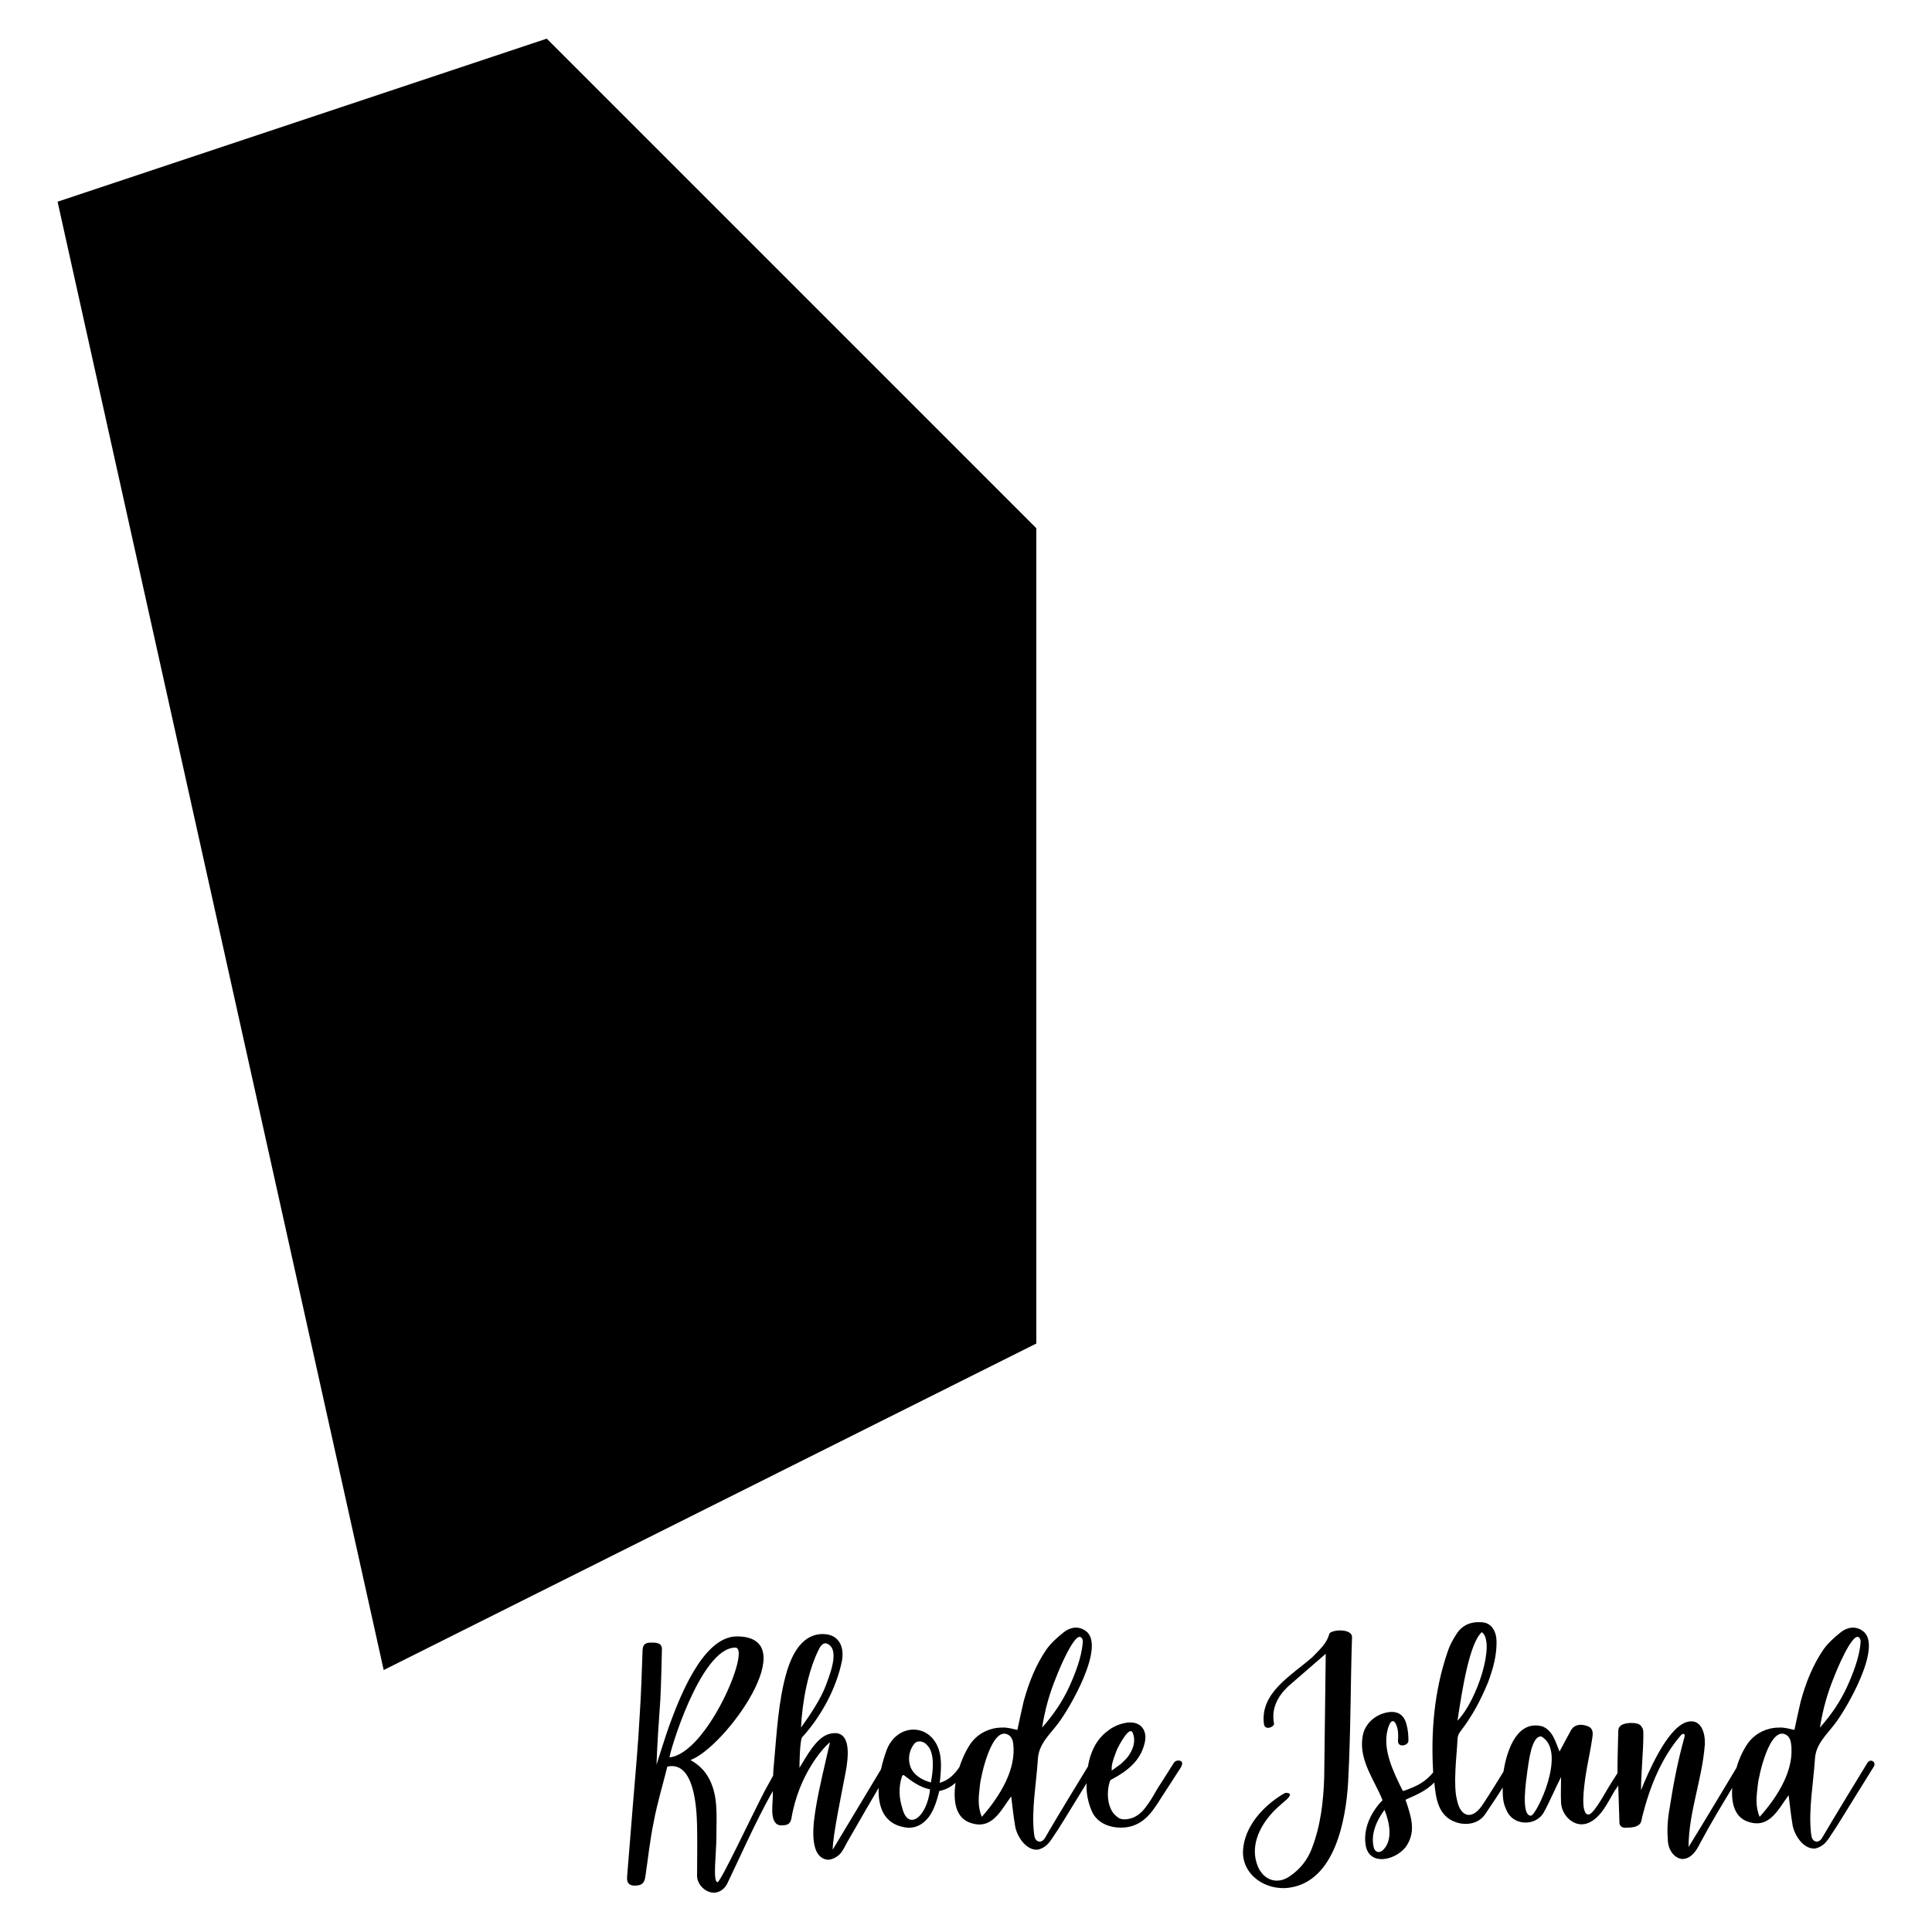 <?xml version="1.0" encoding="utf-8"?>
<!-- Generator: Adobe Illustrator 22.0.1, SVG Export Plug-In . SVG Version: 6.00 Build 0)  -->
<svg version="1.1" id="Layer_1" xmlns="http://www.w3.org/2000/svg" xmlns:xlink="http://www.w3.org/1999/xlink" x="0px" y="0px"
	 viewBox="0 0 500 500" style="enable-background:new 0 0 500 500;" xml:space="preserve">
<style type="text/css">
	.st0{fill:none;stroke:#000000;stroke-width:0;stroke-linecap:round;stroke-linejoin:round;stroke-miterlimit:10;}
</style>
<g id="POLYLINE_1_">
	<polyline class="st0" points="99.3,432.2 14.9,52.2 141.5,10 268.2,136.7 268.2,347.7 99.3,432.2 99.3,432.2 	"/>
</g>
<g id="HATCH_7_">
	<polygon points="99.3,432.2 14.9,52.2 141.5,10 268.2,136.7 268.2,347.7 99.3,432.2 99.3,432.2 	"/>
</g>
<g id="INSERT_1_">
	<g id="SPLINE_29_">
		<path class="st0" d="M303.8,456.2c-2,3.2-3.6,5.7-4.2,6.6c-0.7,1.2-1.4,2.5-2.3,3.8c-1.2,1.7-2.2,3.1-4.3,3.9c-1,0.3-2,0.5-3,0.2
			c-0.8-0.3-1.4-0.9-1.9-1.5c-1.6-2.2-1.7-5.6-0.9-8.1c0-0.1,0.1-0.2,0.2-0.4c0.2-0.2,0.4-0.2,0.5-0.3c1.9-1,3.7-2.2,5.2-3.7
			c1.4-1.4,2.5-3.2,3-5.1c1.2-3.8-1-6.5-4.9-5.7c-1.7,0.3-3.4,1.1-4.7,2.2c-2.8,2.1-4.3,5.4-4.9,8.8c0,0.1,0,0.1,0,0.2
			c-8.8,14.4-9.9,16.4-11,18.3c-0.3,0.6-0.9,1.3-1.7,1.2c-0.5-0.1-0.8-0.4-1-0.8c-0.2-0.4-0.2-0.8-0.3-1.3c-0.7-6.2,0.6-12.9,1-19.2
			c0.2-3.9,2.9-6.2,5.1-9.1c3-3.8,12.6-20.3,7.3-24.1c-1.9-1.4-4.1-1-5.8,0.4c-1.6,1.3-3.2,2.7-4.4,4.4c-2.8,4.1-4.6,8.7-5.9,13.5
			c-0.6,2.5-1.1,5-1.6,7.3c-1.4-0.3-2.7-0.7-4-0.6c-3,0-5.8,1.3-7.7,3.6c-1.2,1.5-2.4,3.9-3.3,6.6c-1.2,1.8-2.7,3.4-5.1,4.1
			c0.3-2.4,0.5-4.9,0.1-7.3c-1.6-8.2-10.9-8.6-13.8-1.3c-0.5,1.4-1.1,3.2-1.5,5.1c-0.4,0.7-0.8,1.3-1.2,2l-11.3,18.8
			c0-3.7,2.5-15.4,2.5-15.7c0,0,0.6-3.1,0.9-4.6c0.6-3.4,1.7-11.1-4.1-9.7c-3.5,0.7-6.3,6.3-7.9,8.8c0-1.2,0.1-7.2,0.7-7.9
			c5-5.5,8.9-12.8,10.3-19.8c0.7-4-1.1-6.8-4.7-6.9c-5.5-0.2-8.2,5.1-9.6,9.8c-2.2,7.5-2.6,16.1-3.3,23.7c-0.1,1-0.2,2.1-0.2,3.1
			l-2.2,4c-3.2,6.1-11.4,23.6-12.2,23.6c-1.3,0-0.3-7.6-0.3-11.6c0-3.1,0.2-6.4-0.2-9.7c-0.6-4.2-2.3-8-6.5-10.3
			c9.1-3.4,29.6-32,12-32c-9,0-15.1,16.6-17.5,23.1c-1.2,3.4-2.2,6.7-3.3,10.1c0.2-5.6,0.6-11.3,1-16.9c0.2-4.2,0.3-8.5,0.4-12.8
			c0.1-1.8-1.3-1.9-2.6-1.9c-1.2,0-2.3,0.1-2.4,1.9c-0.2,5.9-0.4,11.9-0.8,17.8c-0.4,7.4-1.1,14.8-1.7,22.2
			c-0.5,6.1-1,12.4-1.5,18.6c-0.1,1.4,0.2,2.3,1.8,2.4c1.9,0,2.6-0.5,2.9-2.2c0.7-4.7,1.2-9.6,2.2-14.4c0.9-4.8,2.4-9.7,3.5-14.2
			c7.1-1.6,7.6,11.1,7.7,15.3c0.1,4.3,0,8.8,0,13.1c0.1,1.9,1.6,3.6,3.4,4.1c1.9,0.5,3.6-0.6,4.4-2.2c3.4-7.1,7.3-15.9,11.2-22.9
			c0.2-0.3,0.4-0.7,0.6-1.1c0,0.5,0,1.1,0,1.6c0,1.8-1,7.3,2.2,7.3c1.3,0,2.3-0.2,2.6-1.7c1.9-11.5,8.4-18.6,10-19.8
			c-1.2,5.3-2.8,11.7-3.6,16.6c-0.7,4.1-2.1,13.2,3,13.8c1.1,0,2.2-0.6,3-1.3c0.8-0.8,1.3-1.8,1.8-2.8c4.1-7.2,6.7-11.6,8.4-14.5
			c-0.2,4.8,1.3,9.3,6.7,10.2c2.6,0.5,4.8-0.7,6.3-2.7c1.4-1.9,2.1-4.4,2.7-6.7c1.7-0.3,3-1.1,4.2-2.1c-0.7,4.7,0,9.2,4,10.4
			c5.5,1.8,7.7-3.3,10.4-6.9c0.3,2.6,0.6,5.2,1,7.6c0.4,2.6,2.7,6.3,5.7,6.2c0.9-0.1,1.8-0.6,2.5-1.2c0.7-0.7,1.2-1.4,1.7-2.2
			c1.8-2.6,3.3-5.2,8.6-13.8c-0.1,2.4,0.3,4.7,1.3,7.1c1.5,3.7,5.9,4.9,9.6,4.2c4.8-1,6.8-5.1,9.3-8.9c0.8-1.2,2.2-3.4,4.2-6.5
			c0,0,0.7-1.1,0.1-1.6C304.5,455.2,303.8,456.2,303.8,456.2z"/>
	</g>
	<g id="SPLINE_28_">
		<path class="st0" d="M287.8,456.6c0.3-1.3,0.8-2.6,1.3-3.9c0.4-0.8,3.3-6.5,4.1-4.1c0.8,2.1,0,4.2-1.2,5.9c-0.6,0.8-1.2,1.3-1.9,2
			c-0.2,0.1-2.4,1.8-2.4,1.7C287.7,457.6,287.7,457.1,287.8,456.6z"/>
	</g>
	<g id="SPLINE_27_">
		<path class="st0" d="M273.4,433.9c0.5-1.4,4.6-11.3,6.3-10.2c0.5,0.3,0.6,1,0.5,1.5c-0.3,3.8-2,8.1-3.6,11.6
			c-1.7,3.6-3.9,6.9-6.9,10.3C270.4,442.6,271.6,438.2,273.4,433.9z"/>
	</g>
	<g id="SPLINE_26_">
		<path class="st0" d="M212.2,426.3c0.4-0.5,0.8-1.1,1.6-1c4,1.2,0.6,8.9,0,10.7c-1.3,3.6-4.2,7.9-6.5,11.1
			C207.6,440.6,209.1,432.1,212.2,426.3z"/>
	</g>
	<g id="SPLINE_25_">
		<path class="st0" d="M173.3,454.8c-0.4,0,7.8-28.4,17-28.4C194.5,426.4,183,453.8,173.3,454.8z"/>
	</g>
	<g id="SPLINE_24_">
		<path class="st0" d="M233.5,467.9c-0.8-2.5-1-5.3-0.1-8.1c0.1-0.2,0.2-0.5,0.5-0.4c2.2,1.7,4.1,3.1,6.8,3.7
			C239.9,470.3,235,474,233.5,467.9z"/>
	</g>
	<g id="SPLINE_23_">
		<path class="st0" d="M240.9,461.3c-2.5-0.7-4.5-2-5.3-4.1c-0.7-2-0.3-4.3,1-5.9c0.9-1.1,2.6-0.6,3.3,0.3
			C242,453.6,241.5,458.4,240.9,461.3z"/>
	</g>
	<g id="SPLINE_22_">
		<path class="st0" d="M254.1,470.2c-1.2-2.8-0.8-5.4-0.5-8.1c0.2-2.4,3.1-15.7,7.4-13.1c0.7,0.4,1.1,1.3,1.2,2.1
			C263.1,457.8,258.9,464.7,254.1,470.2z"/>
	</g>
	<g id="HATCH_6_">
		<path d="M303.8,456.2c-2,3.2-3.6,5.7-4.2,6.6c-0.7,1.2-1.4,2.5-2.3,3.8c-1.2,1.7-2.2,3.1-4.3,3.9c-1,0.3-2,0.5-3,0.2
			c-0.8-0.3-1.4-0.9-1.9-1.5c-1.6-2.2-1.7-5.6-0.9-8.1c0-0.1,0.1-0.2,0.2-0.4c0.2-0.2,0.4-0.2,0.5-0.3c1.9-1,3.7-2.2,5.2-3.7
			c1.4-1.4,2.5-3.2,3-5.1c1.2-3.8-1-6.5-4.9-5.7c-1.7,0.3-3.4,1.1-4.7,2.2c-2.8,2.1-4.3,5.4-4.9,8.8c0,0.1,0,0.1,0,0.2
			c-8.8,14.4-9.9,16.4-11,18.3c-0.3,0.6-0.9,1.3-1.7,1.2c-0.5-0.1-0.8-0.4-1-0.8c-0.2-0.4-0.2-0.8-0.3-1.3c-0.7-6.2,0.6-12.9,1-19.2
			c0.2-3.9,2.9-6.2,5.1-9.1c3-3.8,12.6-20.3,7.3-24.1c-1.9-1.4-4.1-1-5.8,0.4c-1.6,1.3-3.2,2.7-4.4,4.4c-2.8,4.1-4.6,8.7-5.9,13.5
			c-0.6,2.5-1.1,5-1.6,7.3c-1.4-0.3-2.7-0.7-4-0.6c-3,0-5.8,1.3-7.7,3.6c-1.2,1.5-2.4,3.9-3.3,6.6c-1.2,1.8-2.7,3.4-5.1,4.1
			c0.3-2.4,0.5-4.9,0.1-7.3c-1.6-8.2-10.9-8.6-13.8-1.3c-0.5,1.4-1.1,3.2-1.5,5.1c-0.4,0.7-0.8,1.3-1.2,2l-11.3,18.8
			c0-3.7,2.5-15.4,2.5-15.7c0,0,0.6-3.1,0.9-4.6c0.6-3.4,1.7-11.1-4.1-9.7c-3.5,0.7-6.3,6.3-7.9,8.8c0-1.2,0.1-7.2,0.7-7.9
			c5-5.5,8.9-12.8,10.3-19.8c0.7-4-1.1-6.8-4.7-6.9c-5.5-0.2-8.2,5.1-9.6,9.8c-2.2,7.5-2.6,16.1-3.3,23.7c-0.1,1-0.2,2.1-0.2,3.1
			l-2.2,4c-3.2,6.1-11.4,23.6-12.2,23.6c-1.3,0-0.3-7.6-0.3-11.6c0-3.1,0.2-6.4-0.2-9.7c-0.6-4.2-2.3-8-6.5-10.3
			c9.1-3.4,29.6-32,12-32c-9,0-15.1,16.6-17.5,23.1c-1.2,3.4-2.2,6.7-3.3,10.1c0.2-5.6,0.6-11.3,1-16.9c0.2-4.2,0.3-8.5,0.4-12.8
			c0.1-1.8-1.3-1.9-2.6-1.9c-1.2,0-2.3,0.1-2.4,1.9c-0.2,5.9-0.4,11.9-0.8,17.8c-0.4,7.4-1.1,14.8-1.7,22.2
			c-0.5,6.1-1,12.4-1.5,18.6c-0.1,1.4,0.2,2.3,1.8,2.4c1.9,0,2.6-0.5,2.9-2.2c0.7-4.7,1.2-9.6,2.2-14.4c0.9-4.8,2.4-9.7,3.5-14.2
			c7.1-1.6,7.6,11.1,7.7,15.3c0.1,4.3,0,8.8,0,13.1c0.1,1.9,1.6,3.6,3.4,4.1c1.9,0.5,3.6-0.6,4.4-2.2c3.4-7.1,7.3-15.9,11.2-22.9
			c0.2-0.3,0.4-0.7,0.6-1.1c0,0.5,0,1.1,0,1.6c0,1.8-1,7.3,2.2,7.3c1.3,0,2.3-0.2,2.6-1.7c1.9-11.5,8.4-18.6,10-19.8
			c-1.2,5.3-2.8,11.7-3.6,16.6c-0.7,4.1-2.1,13.2,3,13.8c1.1,0,2.2-0.6,3-1.3c0.8-0.8,1.3-1.8,1.8-2.8c4.1-7.2,6.7-11.6,8.4-14.5
			c-0.2,4.8,1.3,9.3,6.7,10.2c2.6,0.5,4.8-0.7,6.3-2.7c1.4-1.9,2.1-4.4,2.7-6.7c1.7-0.3,3-1.1,4.2-2.1c-0.7,4.7,0,9.2,4,10.4
			c5.5,1.8,7.7-3.3,10.4-6.9c0.3,2.6,0.6,5.2,1,7.6c0.4,2.6,2.7,6.3,5.7,6.2c0.9-0.1,1.8-0.6,2.5-1.2c0.7-0.7,1.2-1.4,1.7-2.2
			c1.8-2.6,3.3-5.2,8.6-13.8c-0.1,2.4,0.3,4.7,1.3,7.1c1.5,3.7,5.9,4.9,9.6,4.2c4.8-1,6.8-5.1,9.3-8.9c0.8-1.2,2.2-3.4,4.2-6.5
			c0,0,0.7-1.1,0.1-1.6C304.5,455.2,303.8,456.2,303.8,456.2z M287.8,456.6c0.3-1.3,0.8-2.6,1.3-3.9c0.4-0.8,3.3-6.5,4.1-4.1
			c0.8,2.1,0,4.2-1.2,5.9c-0.6,0.8-1.2,1.3-1.9,2c-0.2,0.1-2.4,1.8-2.4,1.7C287.7,457.6,287.7,457.1,287.8,456.6z M273.4,433.9
			c0.5-1.4,4.6-11.3,6.3-10.2c0.5,0.3,0.6,1,0.5,1.5c-0.3,3.8-2,8.1-3.6,11.6c-1.7,3.6-3.9,6.9-6.9,10.3
			C270.4,442.6,271.6,438.2,273.4,433.9z M212.2,426.3c0.4-0.5,0.8-1.1,1.6-1c4,1.2,0.6,8.9,0,10.7c-1.3,3.6-4.2,7.9-6.5,11.1
			C207.6,440.6,209.1,432.1,212.2,426.3z M173.3,454.8c-0.4,0,7.8-28.4,17-28.4C194.5,426.4,183,453.8,173.3,454.8z M233.5,467.9
			c-0.8-2.5-1-5.3-0.1-8.1c0.1-0.2,0.2-0.5,0.5-0.4c2.2,1.7,4.1,3.1,6.8,3.7C239.9,470.3,235,474,233.5,467.9z M240.9,461.3
			c-2.5-0.7-4.5-2-5.3-4.1c-0.7-2-0.3-4.3,1-5.9c0.9-1.1,2.6-0.6,3.3,0.3C242,453.6,241.5,458.4,240.9,461.3z M254.1,470.2
			c-1.2-2.8-0.8-5.4-0.5-8.1c0.2-2.4,3.1-15.7,7.4-13.1c0.7,0.4,1.1,1.3,1.2,2.1C263.1,457.8,258.9,464.7,254.1,470.2z"/>
	</g>
	<g id="SPLINE_21_">
		<path class="st0" d="M344,422.9c-0.7,2.6-2.7,4.2-4.4,6c-5.5,4.8-13.5,9.2-12.5,17.2c0.2,2,2.9,0.7,2.6-0.1
			c-0.7-3.8,0.9-6.9,3.6-9.5l9.8-8.5l-0.4,32c-0.2,6.2-0.9,12.4-3.2,18.4c-1.1,2.9-3,5.3-5.6,7.1c-3.2,2.3-6.7,1.2-8.3-2.3
			c-2.2-5.1,0.2-10.3,3.7-14.1c0.9-1,2-1.9,3-2.8c0.5-0.4,2.7-2.2,0.7-2.3c-0.4-0.1-0.7,0.2-1.1,0.4c-5.1,3.1-9.8,8.3-10.2,14.4
			c-0.4,6.3,5.8,10.7,12.2,9.7c11.4-1.8,14.4-17,15-27.4c0.7-13.4,0.6-25.5,1-37.3C350.1,421.3,344.3,421.7,344,422.9z"/>
	</g>
	<g id="HATCH_5_">
		<path d="M344,422.9c-0.7,2.6-2.7,4.2-4.4,6c-5.5,4.8-13.5,9.2-12.5,17.2c0.2,2,2.9,0.7,2.6-0.1c-0.7-3.8,0.9-6.9,3.6-9.5l9.8-8.5
			l-0.4,32c-0.2,6.2-0.9,12.4-3.2,18.4c-1.1,2.9-3,5.3-5.6,7.1c-3.2,2.3-6.7,1.2-8.3-2.3c-2.2-5.1,0.2-10.3,3.7-14.1
			c0.9-1,2-1.9,3-2.8c0.5-0.4,2.7-2.2,0.7-2.3c-0.4-0.1-0.7,0.2-1.1,0.4c-5.1,3.1-9.8,8.3-10.2,14.4c-0.4,6.3,5.8,10.7,12.2,9.7
			c11.4-1.8,14.4-17,15-27.4c0.7-13.4,0.6-25.5,1-37.3C350.1,421.3,344.3,421.7,344,422.9z"/>
	</g>
	<g id="SPLINE_20_">
		<path class="st0" d="M484.8,455.9c-0.8-0.7-1.5,0.3-1.5,0.3c-9.3,15.2-10.4,17.2-11.6,19.2c-0.3,0.6-0.9,1.3-1.7,1.2
			c-0.5-0.1-0.8-0.4-1-0.8c-0.2-0.4-0.2-0.8-0.3-1.3c-0.7-6.2,0.6-12.9,1-19.2c0.2-3.9,2.9-6.2,5.1-9.1c3-3.8,12.6-20.3,7.3-24.1
			c-1.9-1.4-4.1-1-5.8,0.4c-1.6,1.3-3.2,2.7-4.4,4.4c-2.8,4.1-4.6,8.7-5.9,13.5c-0.6,2.5-1.1,5-1.6,7.3c-1.4-0.3-2.7-0.7-4-0.6
			c-3,0-5.8,1.3-7.7,3.6c-1.2,1.5-2.5,4-3.3,6.8c-0.3,0.5-0.6,1-0.9,1.5c-3.8,6.3-7.6,12.7-11.5,19c0-8.9,3.5-17.4,4.2-26.4
			c0.2-3.3-1.1-7.1-4.8-5.9c-5.1,1.7-10,13.4-11.7,17.6c0-4.8,0.6-9.7,0.6-14.5c0-0.7,0-1.3-0.4-1.8c-0.5-1.1-2-1.1-3.1-1.1
			c-1.1,0.1-2.3,0.3-2.8,1.2c-0.2,0.4-0.2,0.8-0.2,1.3c-0.1,3.5-0.2,7-0.2,10.5c-1,1.5-1.9,3-2.4,3.8c-1.3,2.2-3.9,6.9-5.1,6.9
			c-2.3,0-1-8.1-0.8-9.7c0.5-3.4,1.3-6.7,1.8-10.2c0.2-1.4,0.2-2.6-1.6-3.1c-2-0.6-3.4,0-4.1,1.5l-2.8,5.2c-1-2.4-1.7-5.4-4.4-6.5
			c-6.2-1.7-9.1,5.3-10.1,11.7c-1.8,2.9-3.5,5.7-5.3,8.4c-2.6,4.1-5.7,3.6-6.7-0.9c-1.1-4.1-0.1-11.6,0.1-15.8
			c0-0.6,0.2-1.4,0.6-1.9c3.3-4.3,5.3-8.1,7.3-12.9c1.3-3.5,2.3-7,2.2-10.8c-0.1-2.6-1.4-4.4-3.3-4.7c-3-0.4-5.6,0.5-7.2,3.2
			c-0.9,1.4-1.7,2.9-2.2,4.5c-3.5,10.3-4.3,20.8-3.7,31.1c-2,2.4-4,3.5-7.4,4.7c-0.4,0.2-0.5,0-0.6-0.2c-2.4-4.8-5.1-10.5-3.8-15.5
			c0.2-0.9,1-3.3,2-1.8c0.8,1.4,0.8,3,0.7,4.6c-0.1,1.9,2.7,1.3,2.7,0c0-1.4-0.1-2.8-0.5-4.2c-0.6-2.4-2.1-3.5-4.6-3.2
			c-3.5,0.5-6.4,3.1-6.8,6.6c-0.9,6,3.3,11.3,5.2,16.2c-2.9,2.9-5,7.2-4.4,11.4c0.8,6.1,8.5,4,10.8,0.1c2.2-3.7,1-7.2-0.3-11.2
			c-0.1-0.1-0.2-0.3-0.1-0.4c0.1-0.1,0.2-0.2,0.3-0.2c2.7-1.2,4.9-2.1,7.1-4.3c0.4,4.2,1,8.7,5.6,10.3c2.7,0.9,5.8,0.4,7.5-2
			c1.6-2.4,3.2-4.7,4.6-7c0,1.1,0,2,0.1,2.8c0.1,1.3,0.6,2.7,1.3,3.9c2.1,3.3,7.3,3.1,9.2-0.2c1.6-2.9,2.9-6.1,4.5-9.2
			c0,2.2-0.1,4.4,0,6.7c0.2,3.4,3.6,6.6,7,5.2c3.4-1.4,5.1-5.4,6.9-8.4c0.3-0.4,0.6-0.8,0.9-1.3c0.1,3.1,0.2,6.2,0.3,9.3
			c0,0.5,0,0.9,0.4,1.2c0.2,0.3,0.6,0.4,1,0.4c1.4,0,3.1,0,4-1.1c0.3-0.5,0.4-1.1,0.5-1.7c1.9-7.6,4.9-15.2,10-21.1
			c0.2-0.2,0.5-0.4,0.7-0.4c0.4,0.1,0.3,0.6,0.2,1c-1.6,5.7-2.8,11.8-3.7,17.6c-0.5,2.7-0.8,5.5-0.6,8.3c0,1.2,0.2,2.4,0.8,3.4
			c0.6,1.1,1.6,1.9,2.8,2.1c2.5,0.1,3.9-2.3,4.8-4.1c3-5.6,5.7-10,8.3-14.3c-0.3,4.1,0.7,7.7,4.2,8.8c5.5,1.8,7.7-3.3,10.4-6.9
			c0.3,2.6,0.6,5.2,1,7.6c0.4,2.6,2.7,6.3,5.7,6.2c0.9-0.1,1.8-0.6,2.5-1.2c0.7-0.7,1.2-1.4,1.7-2.2c2-2.9,3.7-5.9,11.2-17.9
			C484.8,457.5,485.5,456.4,484.8,455.9z"/>
	</g>
	<g id="SPLINE_19_">
		<path class="st0" d="M474.7,433.9c0.5-1.4,4.6-11.3,6.3-10.2c0.5,0.3,0.6,1,0.5,1.5c-0.3,3.8-2,8.1-3.6,11.6
			c-1.7,3.6-3.9,6.9-6.9,10.3C471.7,442.6,472.9,438.2,474.7,433.9z"/>
	</g>
	<g id="SPLINE_18_">
		<path class="st0" d="M383.5,422.4c3.6,2.6-1.2,17.7-6.3,22.9C378.4,437.3,380.3,425.2,383.5,422.4z"/>
	</g>
	<g id="SPLINE_17_">
		<path class="st0" d="M358.1,478.6c-0.9,1.1-2.3,0.9-2.6-0.6c-0.8-3.4,0.8-6.9,2.8-9.6C359.6,471.5,360.5,476.1,358.1,478.6z"/>
	</g>
	<g id="SPLINE_16_">
		<path class="st0" d="M396.2,469.9c-2.7,0-1.2-9.3-0.9-11.7c0.3-1.8,1-9.1,3.6-8.8C405.7,453.2,397.6,469.9,396.2,469.9z"/>
	</g>
	<g id="SPLINE_15_">
		<path class="st0" d="M455.4,470.2c-1.2-2.8-0.8-5.4-0.5-8.1c0.2-2.4,3.1-15.7,7.4-13.1c0.7,0.4,1.1,1.3,1.2,2.1
			C464.5,457.8,460.3,464.7,455.4,470.2z"/>
	</g>
	<g id="HATCH_4_">
		<path d="M484.8,455.9c-0.8-0.7-1.5,0.3-1.5,0.3c-9.3,15.2-10.4,17.2-11.6,19.2c-0.3,0.6-0.9,1.3-1.7,1.2c-0.5-0.1-0.8-0.4-1-0.8
			c-0.2-0.4-0.2-0.8-0.3-1.3c-0.7-6.2,0.6-12.9,1-19.2c0.2-3.9,2.9-6.2,5.1-9.1c3-3.8,12.6-20.3,7.3-24.1c-1.9-1.4-4.1-1-5.8,0.4
			c-1.6,1.3-3.2,2.7-4.4,4.4c-2.8,4.1-4.6,8.7-5.9,13.5c-0.6,2.5-1.1,5-1.6,7.3c-1.4-0.3-2.7-0.7-4-0.6c-3,0-5.8,1.3-7.7,3.6
			c-1.2,1.5-2.5,4-3.3,6.8c-0.3,0.5-0.6,1-0.9,1.5c-3.8,6.3-7.6,12.7-11.5,19c0-8.9,3.5-17.4,4.2-26.4c0.2-3.3-1.1-7.1-4.8-5.9
			c-5.1,1.7-10,13.4-11.7,17.6c0-4.8,0.6-9.7,0.6-14.5c0-0.7,0-1.3-0.4-1.8c-0.5-1.1-2-1.1-3.1-1.1c-1.1,0.1-2.3,0.3-2.8,1.2
			c-0.2,0.4-0.2,0.8-0.2,1.3c-0.1,3.5-0.2,7-0.2,10.5c-1,1.5-1.9,3-2.4,3.8c-1.3,2.2-3.9,6.9-5.1,6.9c-2.3,0-1-8.1-0.8-9.7
			c0.5-3.4,1.3-6.7,1.8-10.2c0.2-1.4,0.2-2.6-1.6-3.1c-2-0.6-3.4,0-4.1,1.5l-2.8,5.2c-1-2.4-1.7-5.4-4.4-6.5
			c-6.2-1.7-9.1,5.3-10.1,11.7c-1.8,2.9-3.5,5.7-5.3,8.4c-2.6,4.1-5.7,3.6-6.7-0.9c-1.1-4.1-0.1-11.6,0.1-15.8
			c0-0.6,0.2-1.4,0.6-1.9c3.3-4.3,5.3-8.1,7.3-12.9c1.3-3.5,2.3-7,2.2-10.8c-0.1-2.6-1.4-4.4-3.3-4.7c-3-0.4-5.6,0.5-7.2,3.2
			c-0.9,1.4-1.7,2.9-2.2,4.5c-3.5,10.3-4.3,20.8-3.7,31.1c-2,2.4-4,3.5-7.4,4.7c-0.4,0.2-0.5,0-0.6-0.2c-2.4-4.8-5.1-10.5-3.8-15.5
			c0.2-0.9,1-3.3,2-1.8c0.8,1.4,0.8,3,0.7,4.6c-0.1,1.9,2.7,1.3,2.7,0c0-1.4-0.1-2.8-0.5-4.2c-0.6-2.4-2.1-3.5-4.6-3.2
			c-3.5,0.5-6.4,3.1-6.8,6.6c-0.9,6,3.3,11.3,5.2,16.2c-2.9,2.9-5,7.2-4.4,11.4c0.8,6.1,8.5,4,10.8,0.1c2.2-3.7,1-7.2-0.3-11.2
			c-0.1-0.1-0.2-0.3-0.1-0.4c0.1-0.1,0.2-0.2,0.3-0.2c2.7-1.2,4.9-2.1,7.1-4.3c0.4,4.2,1,8.7,5.6,10.3c2.7,0.9,5.8,0.4,7.5-2
			c1.6-2.4,3.2-4.7,4.6-7c0,1.1,0,2,0.1,2.8c0.1,1.3,0.6,2.7,1.3,3.9c2.1,3.3,7.3,3.1,9.2-0.2c1.6-2.9,2.9-6.1,4.5-9.2
			c0,2.2-0.1,4.4,0,6.7c0.2,3.4,3.6,6.6,7,5.2c3.4-1.4,5.1-5.4,6.9-8.4c0.3-0.4,0.6-0.8,0.9-1.3c0.1,3.1,0.2,6.2,0.3,9.3
			c0,0.5,0,0.9,0.4,1.2c0.2,0.3,0.6,0.4,1,0.4c1.4,0,3.1,0,4-1.1c0.3-0.5,0.4-1.1,0.5-1.7c1.9-7.6,4.9-15.2,10-21.1
			c0.2-0.2,0.5-0.4,0.7-0.4c0.4,0.1,0.3,0.6,0.2,1c-1.6,5.7-2.8,11.8-3.7,17.6c-0.5,2.7-0.8,5.5-0.6,8.3c0,1.2,0.2,2.4,0.8,3.4
			c0.6,1.1,1.6,1.9,2.8,2.1c2.5,0.1,3.9-2.3,4.8-4.1c3-5.6,5.7-10,8.3-14.3c-0.3,4.1,0.7,7.7,4.2,8.8c5.5,1.8,7.7-3.3,10.4-6.9
			c0.3,2.6,0.6,5.2,1,7.6c0.4,2.6,2.7,6.3,5.7,6.2c0.9-0.1,1.8-0.6,2.5-1.2c0.7-0.7,1.2-1.4,1.7-2.2c2-2.9,3.7-5.9,11.2-17.9
			C484.8,457.5,485.5,456.4,484.8,455.9z M474.7,433.9c0.5-1.4,4.6-11.3,6.3-10.2c0.5,0.3,0.6,1,0.5,1.5c-0.3,3.8-2,8.1-3.6,11.6
			c-1.7,3.6-3.9,6.9-6.9,10.3C471.7,442.6,472.9,438.2,474.7,433.9z M383.5,422.4c3.6,2.6-1.2,17.7-6.3,22.9
			C378.4,437.3,380.3,425.2,383.5,422.4z M358.1,478.6c-0.9,1.1-2.3,0.9-2.6-0.6c-0.8-3.4,0.8-6.9,2.8-9.6
			C359.6,471.5,360.5,476.1,358.1,478.6z M396.2,469.9c-2.7,0-1.2-9.3-0.9-11.7c0.3-1.8,1-9.1,3.6-8.8
			C405.7,453.2,397.6,469.9,396.2,469.9z M455.4,470.2c-1.2-2.8-0.8-5.4-0.5-8.1c0.2-2.4,3.1-15.7,7.4-13.1c0.7,0.4,1.1,1.3,1.2,2.1
			C464.5,457.8,460.3,464.7,455.4,470.2z"/>
	</g>
</g>
</svg>
